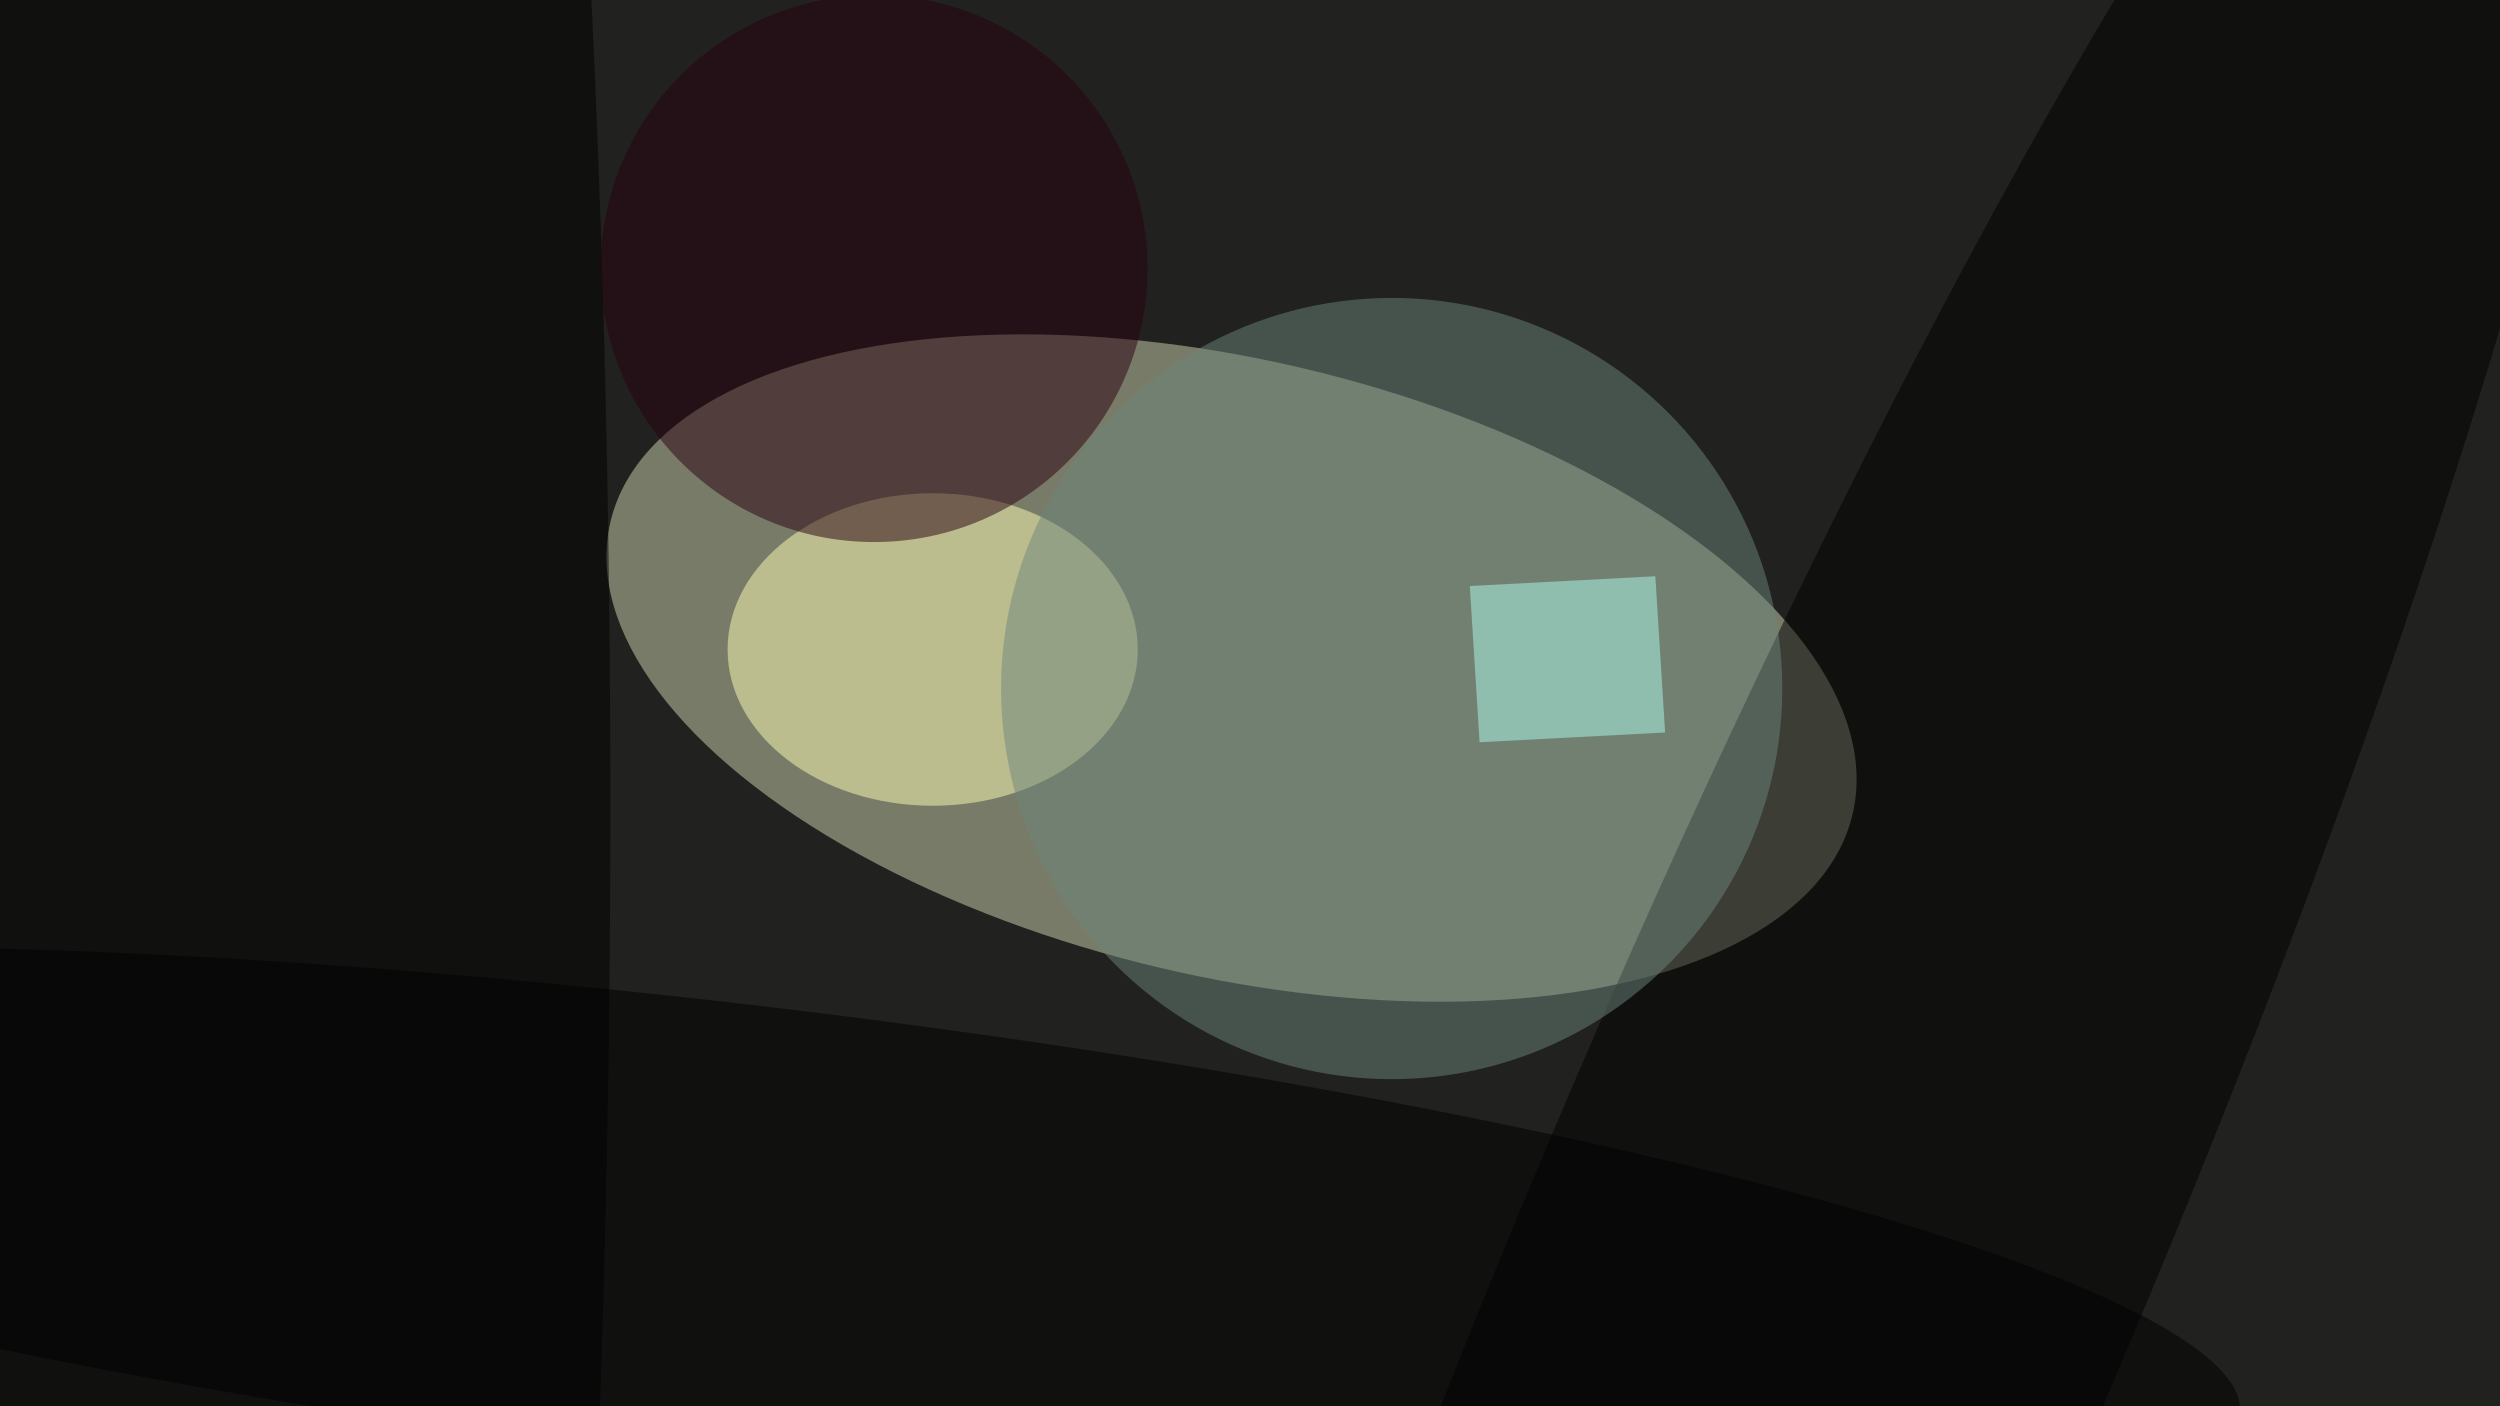 <svg xmlns="http://www.w3.org/2000/svg" viewBox="0 0 1920 1080"><filter id="b"><feGaussianBlur stdDeviation="12" /></filter><path fill="#21211f" d="M0 0h1920v1080H0z"/><g filter="url(#b)" transform="matrix(7.5 0 0 7.5 3.8 3.8)" fill-opacity=".5"><ellipse fill="#d0d6b2" rx="1" ry="1" transform="matrix(-63.598 -14.966 7.229 -30.718 125.6 67.9)"/><ellipse fill="#ffffb4" cx="95" cy="66" rx="21" ry="16"/><ellipse rx="1" ry="1" transform="rotate(-67 190 -78) scale(197.233 31.41)"/><ellipse cx="26" cy="82" rx="36" ry="255"/><ellipse fill="#290010" cx="89" cy="27" rx="28" ry="28"/><ellipse fill="#6c877c" cx="142" cy="70" rx="40" ry="40"/><ellipse rx="1" ry="1" transform="rotate(-83.2 109 20.2) scale(23.532 153.913)"/><path fill="#adfbeb" d="M169 58.5l1 16-19 1-1-16z"/></g></svg>